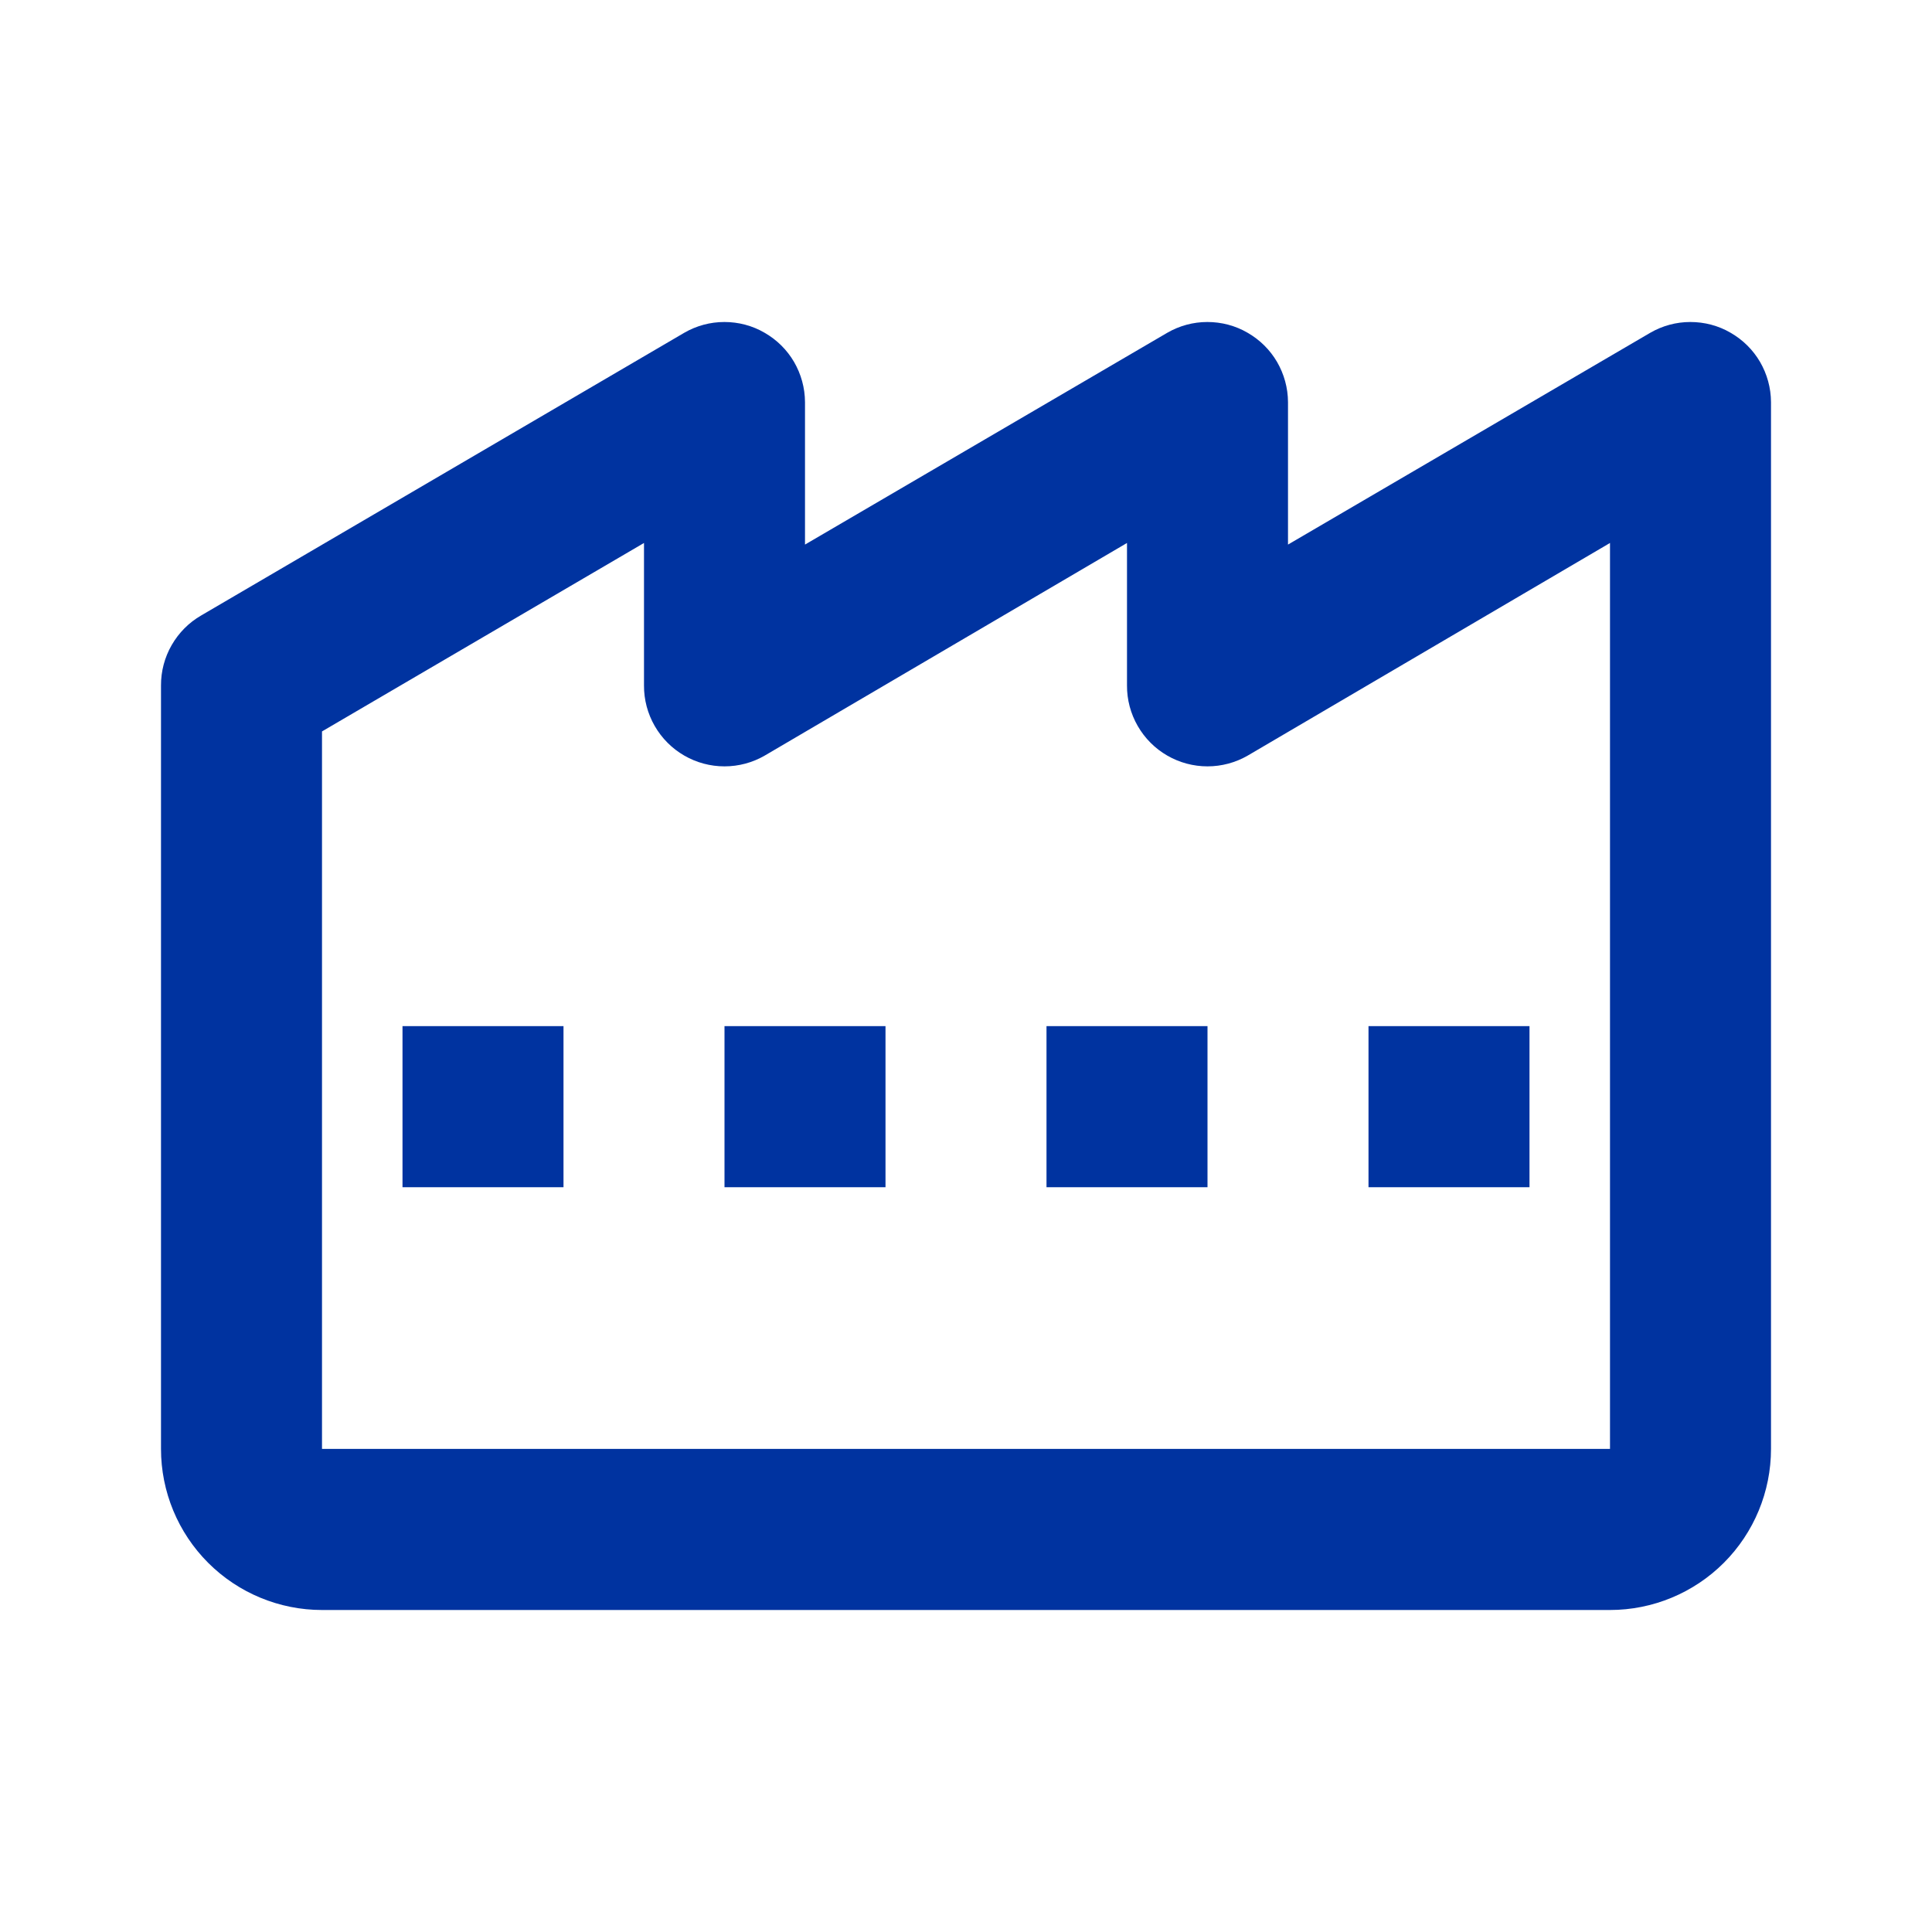 <svg width="24" height="24" viewBox="0 0 24 24" fill="none" xmlns="http://www.w3.org/2000/svg">
<path d="M7 14.748H5V12.747H7V14.748ZM11 12.747H9V14.748H11V12.747ZM15 12.747H13V14.748H15V12.747ZM19 12.747H17V14.748H19V12.747ZM22 17.999V4.994C21.999 4.819 21.952 4.648 21.864 4.496C21.776 4.345 21.649 4.22 21.497 4.133C21.346 4.045 21.174 4 20.998 4C20.823 4 20.652 4.046 20.5 4.134L16 6.765V4.994C15.999 4.819 15.952 4.648 15.864 4.496C15.776 4.345 15.649 4.22 15.497 4.133C15.346 4.045 15.174 4 14.998 4C14.823 4 14.652 4.046 14.5 4.134L10 6.765V4.994C9.999 4.819 9.952 4.648 9.864 4.496C9.776 4.345 9.649 4.22 9.497 4.133C9.346 4.045 9.174 4 8.999 4C8.823 4 8.652 4.046 8.5 4.134L2.5 7.645C2.347 7.733 2.221 7.86 2.133 8.013C2.045 8.166 1.999 8.339 2 8.516V17.999C2 18.53 2.211 19.039 2.586 19.414C2.961 19.789 3.47 20 4 20H20C20.53 20 21.039 19.789 21.414 19.414C21.789 19.039 22 18.53 22 17.999ZM8 6.745V8.516C7.999 8.692 8.045 8.865 8.133 9.018C8.221 9.171 8.347 9.298 8.5 9.386C8.652 9.474 8.824 9.52 9 9.52C9.176 9.52 9.348 9.474 9.5 9.386L14 6.745V8.516C13.999 8.692 14.045 8.865 14.133 9.018C14.221 9.171 14.347 9.298 14.5 9.386C14.652 9.474 14.825 9.52 15 9.52C15.175 9.52 15.348 9.474 15.5 9.386L20 6.745V17.999H4V9.086L8 6.745Z" fill="#0033A0"/>
</svg>

